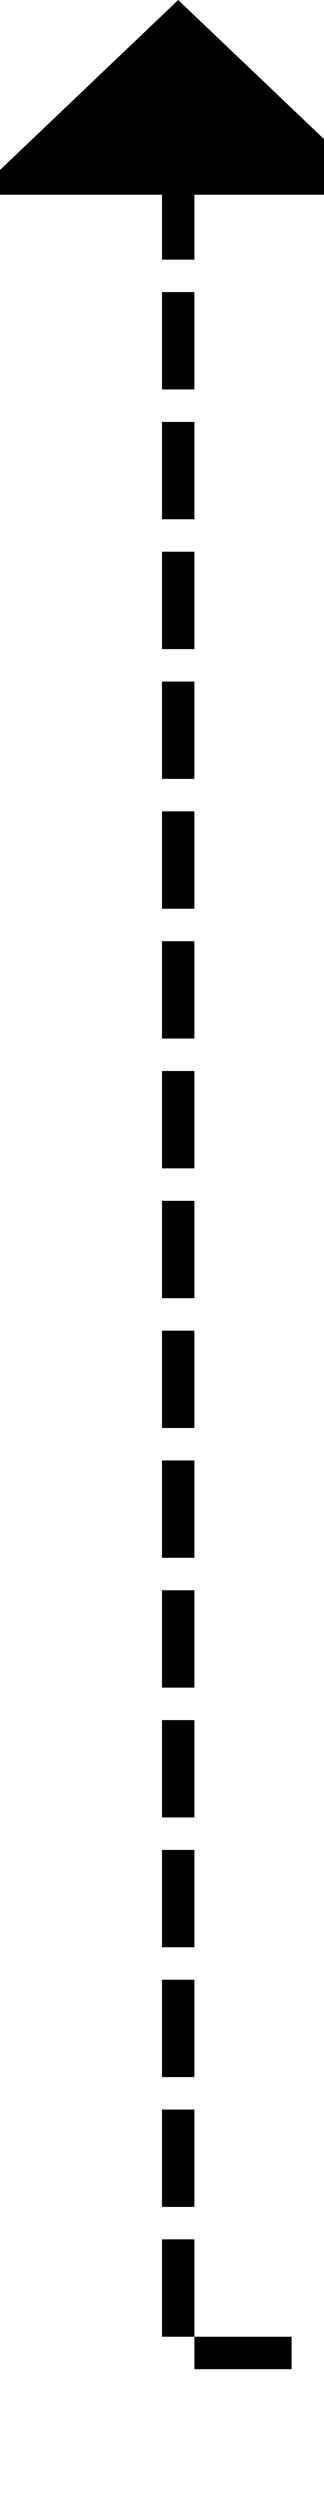 ﻿<?xml version="1.0" encoding="utf-8"?>
<svg version="1.1" xmlns:xlink="http://www.w3.org/1999/xlink" width="10px" height="77px" preserveAspectRatio="xMidYMin meet" viewBox="1344 1738  8 77" xmlns="http://www.w3.org/2000/svg">
  <path d="M 1406.5 1713  L 1406.5 1810.5  L 1348.5 1810.5  L 1348.5 1743  " stroke-width="1" stroke-dasharray="3,1" stroke="#000000" fill="none" />
  <path d="M 1354.8 1744  L 1348.5 1738  L 1342.2 1744  L 1354.8 1744  Z " fill-rule="nonzero" fill="#000000" stroke="none" />
</svg>